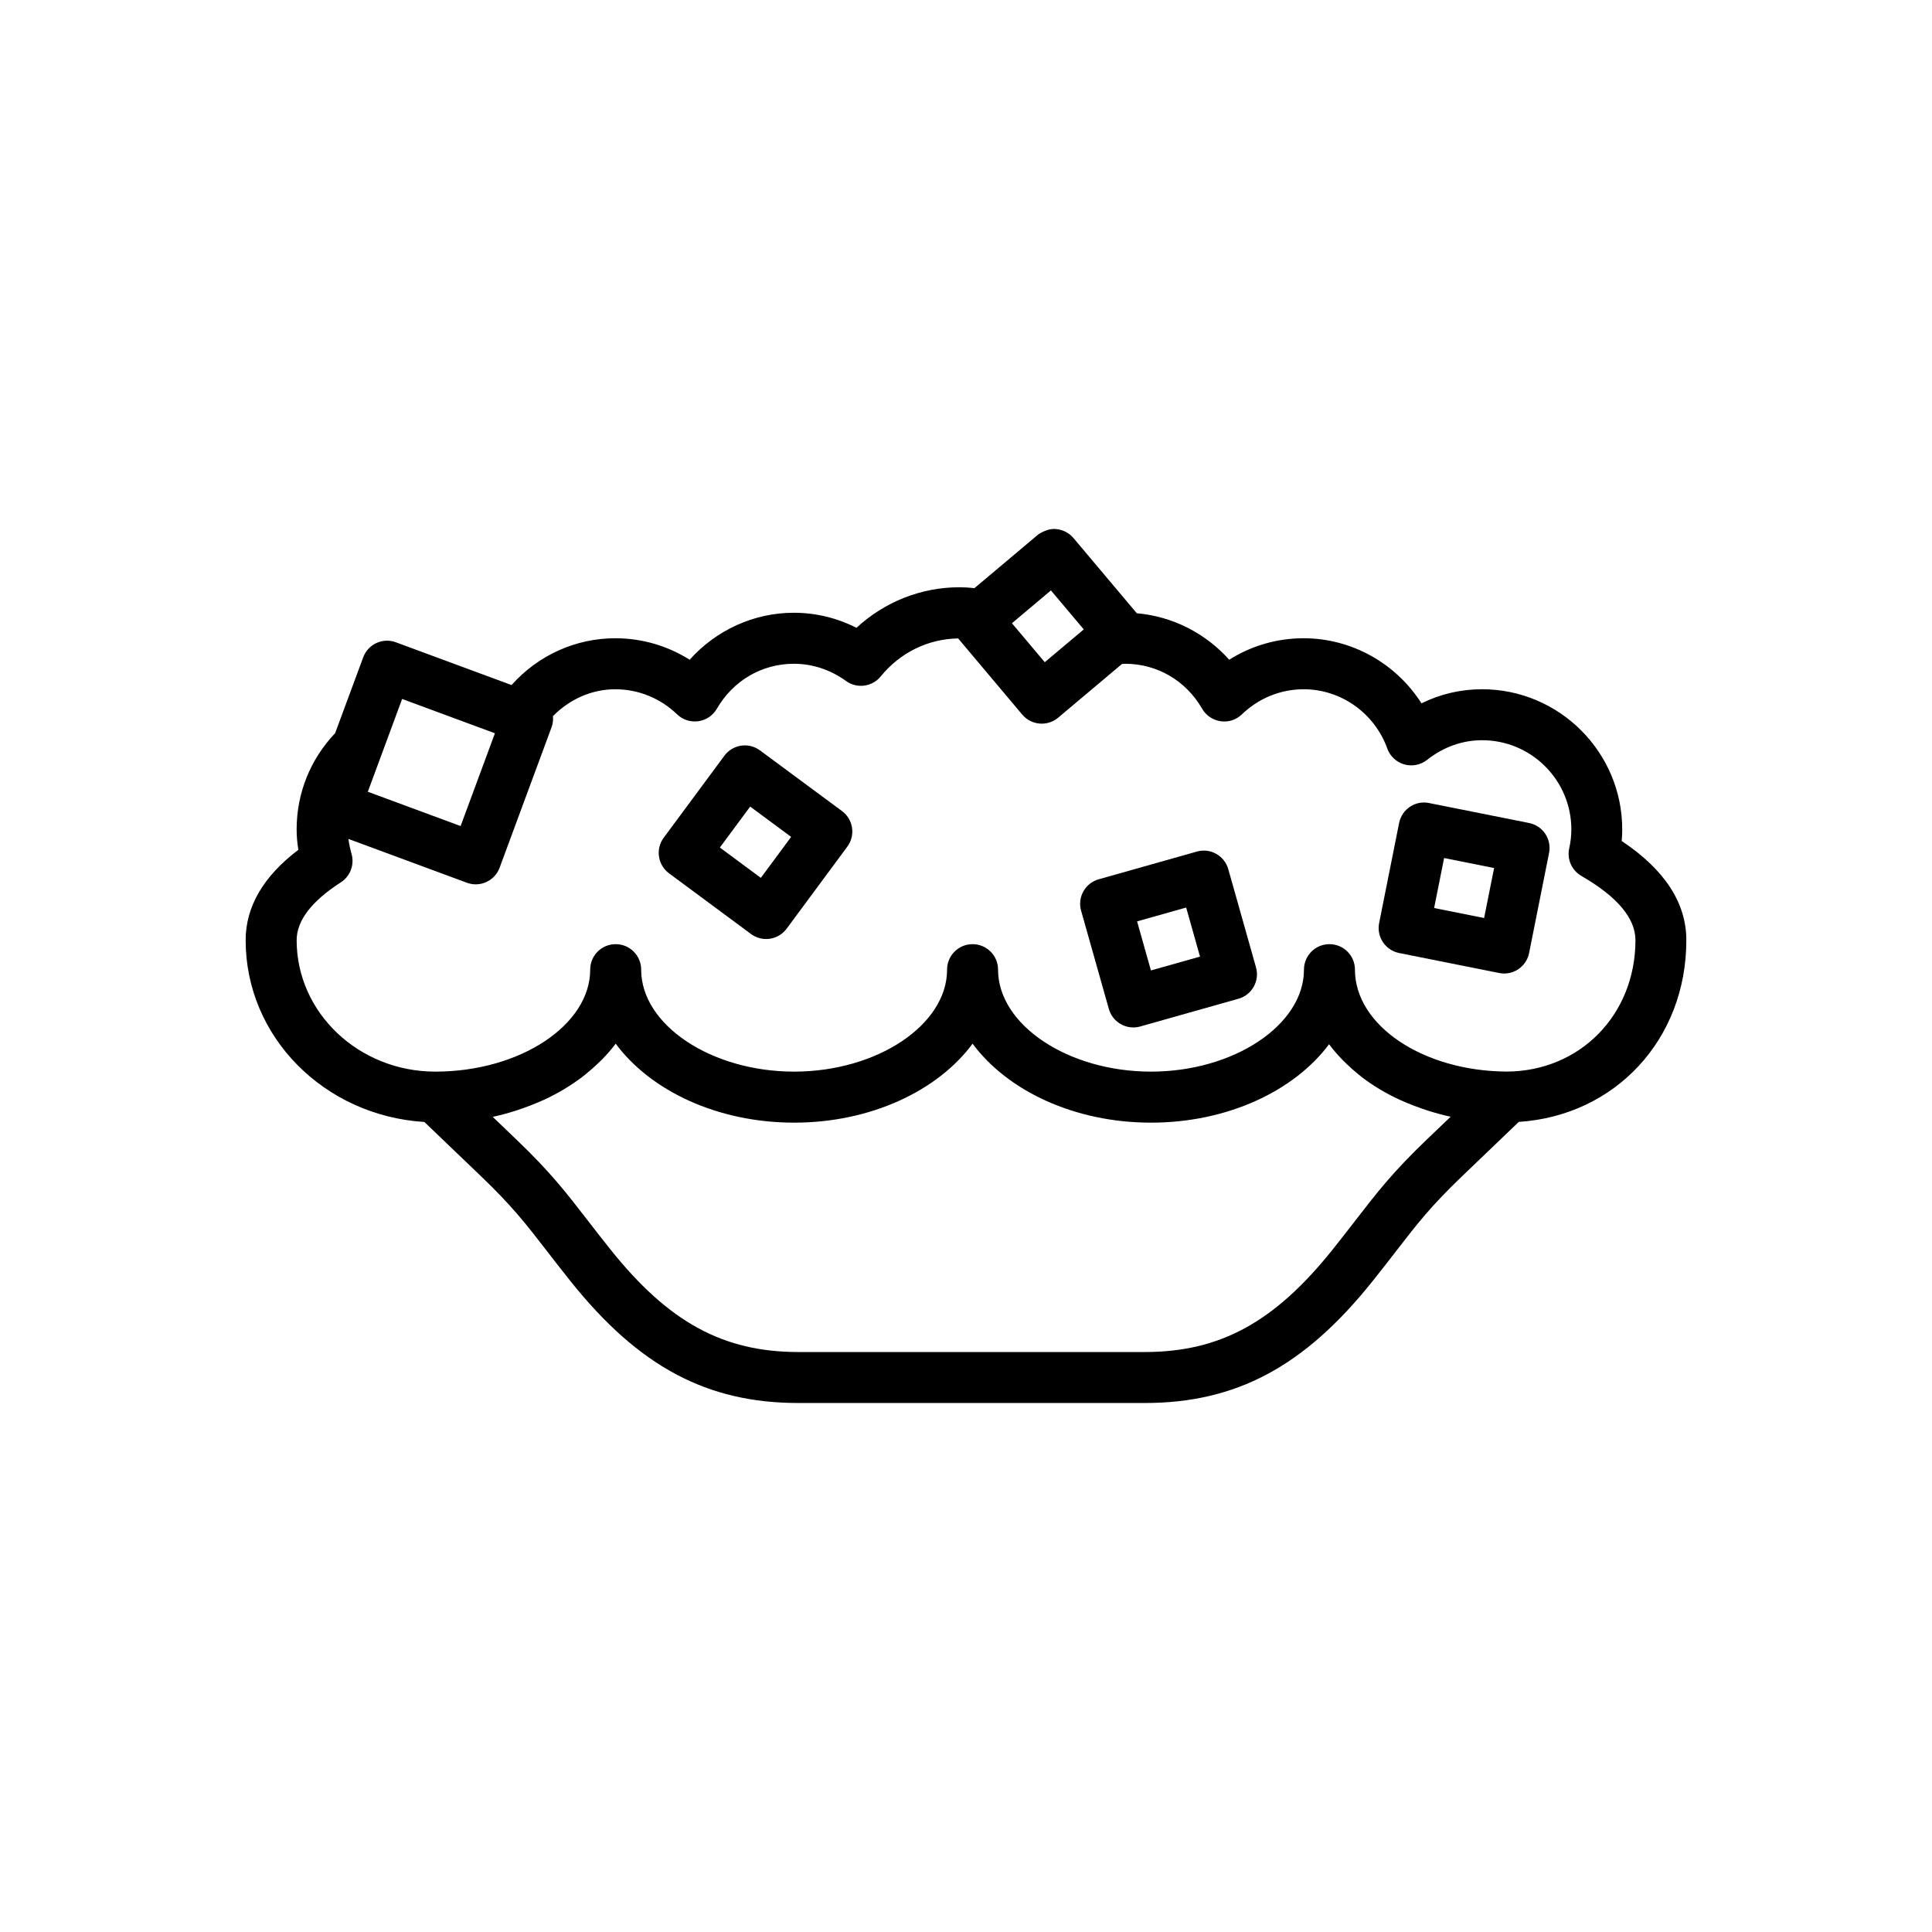 <?xml version="1.0" encoding="utf-8"?>
<!-- Generator: Adobe Illustrator 16.0.0, SVG Export Plug-In . SVG Version: 6.00 Build 0)  -->
<!DOCTYPE svg PUBLIC "-//W3C//DTD SVG 1.1//EN" "http://www.w3.org/Graphics/SVG/1.1/DTD/svg11.dtd">
<svg version="1.1" id="Capa_1" xmlns="http://www.w3.org/2000/svg" xmlns:xlink="http://www.w3.org/1999/xlink" x="0px" y="0px"
	 width="350px" height="350px" viewBox="0 0 350 350" enable-background="new 0 0 350 350" xml:space="preserve">
<g>
	<path d="M137.683,135.946c-2.05-1.528-4.941-1.085-6.456,0.965l-10.986,14.847c-1.52,2.046-1.085,4.941,0.965,6.456l14.847,10.991
		c0.799,0.591,1.764,0.905,2.748,0.905c0.227,0,0.457-0.019,0.679-0.051c1.215-0.18,2.305-0.84,3.03-1.824l10.986-14.852
		c1.52-2.051,1.085-4.942-0.965-6.457L137.683,135.946z M137.831,159.032l-7.421-5.491l5.491-7.421l7.421,5.491L137.831,159.032z"/>
	<path d="M277.007,149.094l-18.116-3.616c-2.494-0.527-4.933,1.122-5.431,3.625l-3.616,18.117c-0.499,2.499,1.122,4.928,3.625,5.431
		l18.117,3.617c0.3,0.064,0.609,0.093,0.905,0.093c2.156,0,4.086-1.52,4.521-3.718l3.615-18.117
		C281.131,152.027,279.51,149.598,277.007,149.094z M268.861,166.306l-9.056-1.811l1.81-9.056l9.057,1.811L268.861,166.306z"/>
	<path d="M222.514,157.458c-0.693-2.457-3.261-3.893-5.694-3.186l-17.779,5.02c-2.457,0.688-3.885,3.242-3.187,5.694l5.021,17.78
		c0.572,2.031,2.423,3.365,4.438,3.365c0.419,0,0.84-0.055,1.255-0.175l17.78-5.021c2.457-0.687,3.885-3.241,3.187-5.693
		L222.514,157.458z M208.502,175.805l-2.508-8.889l8.891-2.507l2.508,8.89L208.502,175.805z"/>
	<path d="M305.496,170.337c0-6.774-3.934-12.811-11.706-17.978c0.06-0.707,0.092-1.404,0.092-2.097
		c0-14.002-11.397-25.4-25.399-25.4c-3.838,0-7.556,0.869-10.968,2.554c-4.596-7.218-12.617-11.791-21.359-11.791
		c-4.816,0-9.458,1.358-13.471,3.893c-4.305-4.816-10.299-7.869-16.741-8.418l-11.467-13.619c-0.785-0.938-1.916-1.524-3.136-1.631
		c-0.748-0.092-1.455,0.079-2.114,0.361c-0.444,0.189-0.883,0.393-1.257,0.711l-8.261,6.955l-3.179,2.669
		c-0.946-0.106-1.842-0.157-2.719-0.157c-6.95,0-13.559,2.637-18.653,7.347c-3.533-1.796-7.398-2.729-11.365-2.729
		c-7.227,0-14.085,3.168-18.856,8.511c-4.013-2.535-8.654-3.893-13.471-3.893c-7.223,0-14.016,3.118-18.792,8.479l-20.948-7.745
		c-2.387-0.896-5.052,0.333-5.929,2.729l-5.084,13.734c-4.507,4.743-6.974,10.894-6.974,17.438c0,1.21,0.102,2.415,0.314,3.69
		c-6.341,4.803-9.55,10.298-9.55,16.385c0,17.475,14.191,31.787,32.377,32.922l10.326,9.893c5.579,5.348,8.077,8.571,11.855,13.462
		c1.251,1.621,2.623,3.395,4.276,5.463c12.367,15.489,24.721,22.093,41.304,22.093h62.729c16.589,0,28.941-6.607,41.304-22.093
		c1.645-2.06,3.021-3.838,4.272-5.459c3.782-4.891,6.28-8.118,11.859-13.466l10.335-9.906
		C292.589,202.105,305.496,188.33,305.496,170.337z M190.386,106.958l5.948,7.065l-7.066,5.944l-5.943-7.061L190.386,106.958z
		 M89.66,132.838l-6.216,16.81l-16.81-6.216l6.215-16.81L89.66,132.838z M258.424,206.488c-6.077,5.823-8.89,9.453-12.782,14.482
		c-1.225,1.589-2.573,3.325-4.18,5.344c-10.562,13.226-20.44,18.619-34.091,18.619h-62.724c-13.651,0-23.529-5.394-34.091-18.619
		c-1.617-2.023-2.96-3.765-4.184-5.349c-3.889-5.028-6.696-8.659-12.774-14.478l-4.336-4.156c1.437-0.306,2.822-0.692,4.18-1.122
		c0.388-0.12,0.762-0.259,1.14-0.388c1.007-0.347,1.986-0.726,2.942-1.136c0.365-0.157,0.729-0.306,1.085-0.473
		c2.484-1.154,4.771-2.525,6.821-4.077c0.295-0.222,0.572-0.457,0.859-0.688c0.734-0.596,1.436-1.215,2.101-1.857
		c0.263-0.253,0.531-0.502,0.78-0.762c0.854-0.887,1.658-1.796,2.369-2.757c6.309,8.525,18.436,14.308,32.327,14.308
		c13.892,0,26.019-5.782,32.328-14.308c6.308,8.525,18.436,14.308,32.326,14.308c13.841,0,25.931-5.736,32.258-14.21
		c0.702,0.96,1.496,1.87,2.342,2.752c0.234,0.244,0.484,0.479,0.729,0.72c0.674,0.661,1.386,1.294,2.138,1.903
		c0.259,0.207,0.508,0.42,0.771,0.624c2.041,1.556,4.327,2.923,6.825,4.072c0.314,0.148,0.642,0.282,0.965,0.421
		c1.003,0.43,2.027,0.826,3.086,1.187c0.332,0.115,0.656,0.23,0.992,0.337c1.354,0.425,2.739,0.813,4.175,1.117L258.424,206.488z
		 M272.985,194.125c-15.176-0.068-27.524-8.35-27.524-18.463c0-2.554-2.063-4.618-4.618-4.618c-2.554,0-4.618,2.064-4.618,4.618
		c0,10.013-12.69,18.473-27.709,18.473c-15.018,0-27.709-8.46-27.709-18.473c0-2.554-2.063-4.618-4.617-4.618
		c-2.554,0-4.618,2.064-4.618,4.618c0,10.013-12.691,18.473-27.709,18.473s-27.709-8.46-27.709-18.473
		c0-2.554-2.064-4.618-4.618-4.618c-2.554,0-4.618,2.064-4.618,4.618c0,10.013-12.69,18.473-28.064,18.473
		c-13.85,0-25.113-10.673-25.113-23.797c0-3.547,2.692-7.075,8.003-10.492c1.709-1.099,2.499-3.187,1.944-5.145
		c-0.286-1.002-0.457-1.884-0.568-2.72l21.456,7.934c0.526,0.198,1.066,0.291,1.603,0.291c1.875,0,3.644-1.15,4.332-3.016
		l9.421-25.474c0.24-0.637,0.295-1.312,0.24-1.977c2.992-3.053,7.005-4.872,11.3-4.872c4.175,0,8.146,1.616,11.185,4.54
		c1.025,0.979,2.42,1.445,3.852,1.251c1.409-0.199,2.642-1.034,3.357-2.263c2.946-5.099,8.16-8.146,13.938-8.146
		c3.371,0,6.641,1.076,9.453,3.117c1.991,1.441,4.748,1.071,6.295-0.827c3.509-4.327,8.612-6.807,14.025-6.881l11.609,13.794
		c0.91,1.085,2.217,1.645,3.538,1.645c1.049,0,2.102-0.356,2.97-1.081l11.545-9.717c0.203-0.014,0.397-0.051,0.601-0.051
		c5.777,0,10.991,3.043,13.938,8.146c0.711,1.233,1.949,2.064,3.357,2.263c1.436,0.217,2.827-0.268,3.852-1.251
		c3.039-2.928,7.011-4.54,11.186-4.54c6.751,0,12.837,4.318,15.143,10.732c0.503,1.404,1.648,2.471,3.085,2.881
		c1.422,0.407,2.964,0.102,4.138-0.826c2.928-2.323,6.373-3.556,9.961-3.556c8.913,0,16.163,7.25,16.163,16.164
		c0,1.108-0.124,2.23-0.388,3.436c-0.434,1.963,0.462,3.977,2.203,4.983c6.502,3.755,9.8,7.671,9.8,11.652
		C296.261,183.837,286.234,194.061,272.985,194.125z"/>
</g>
</svg>
